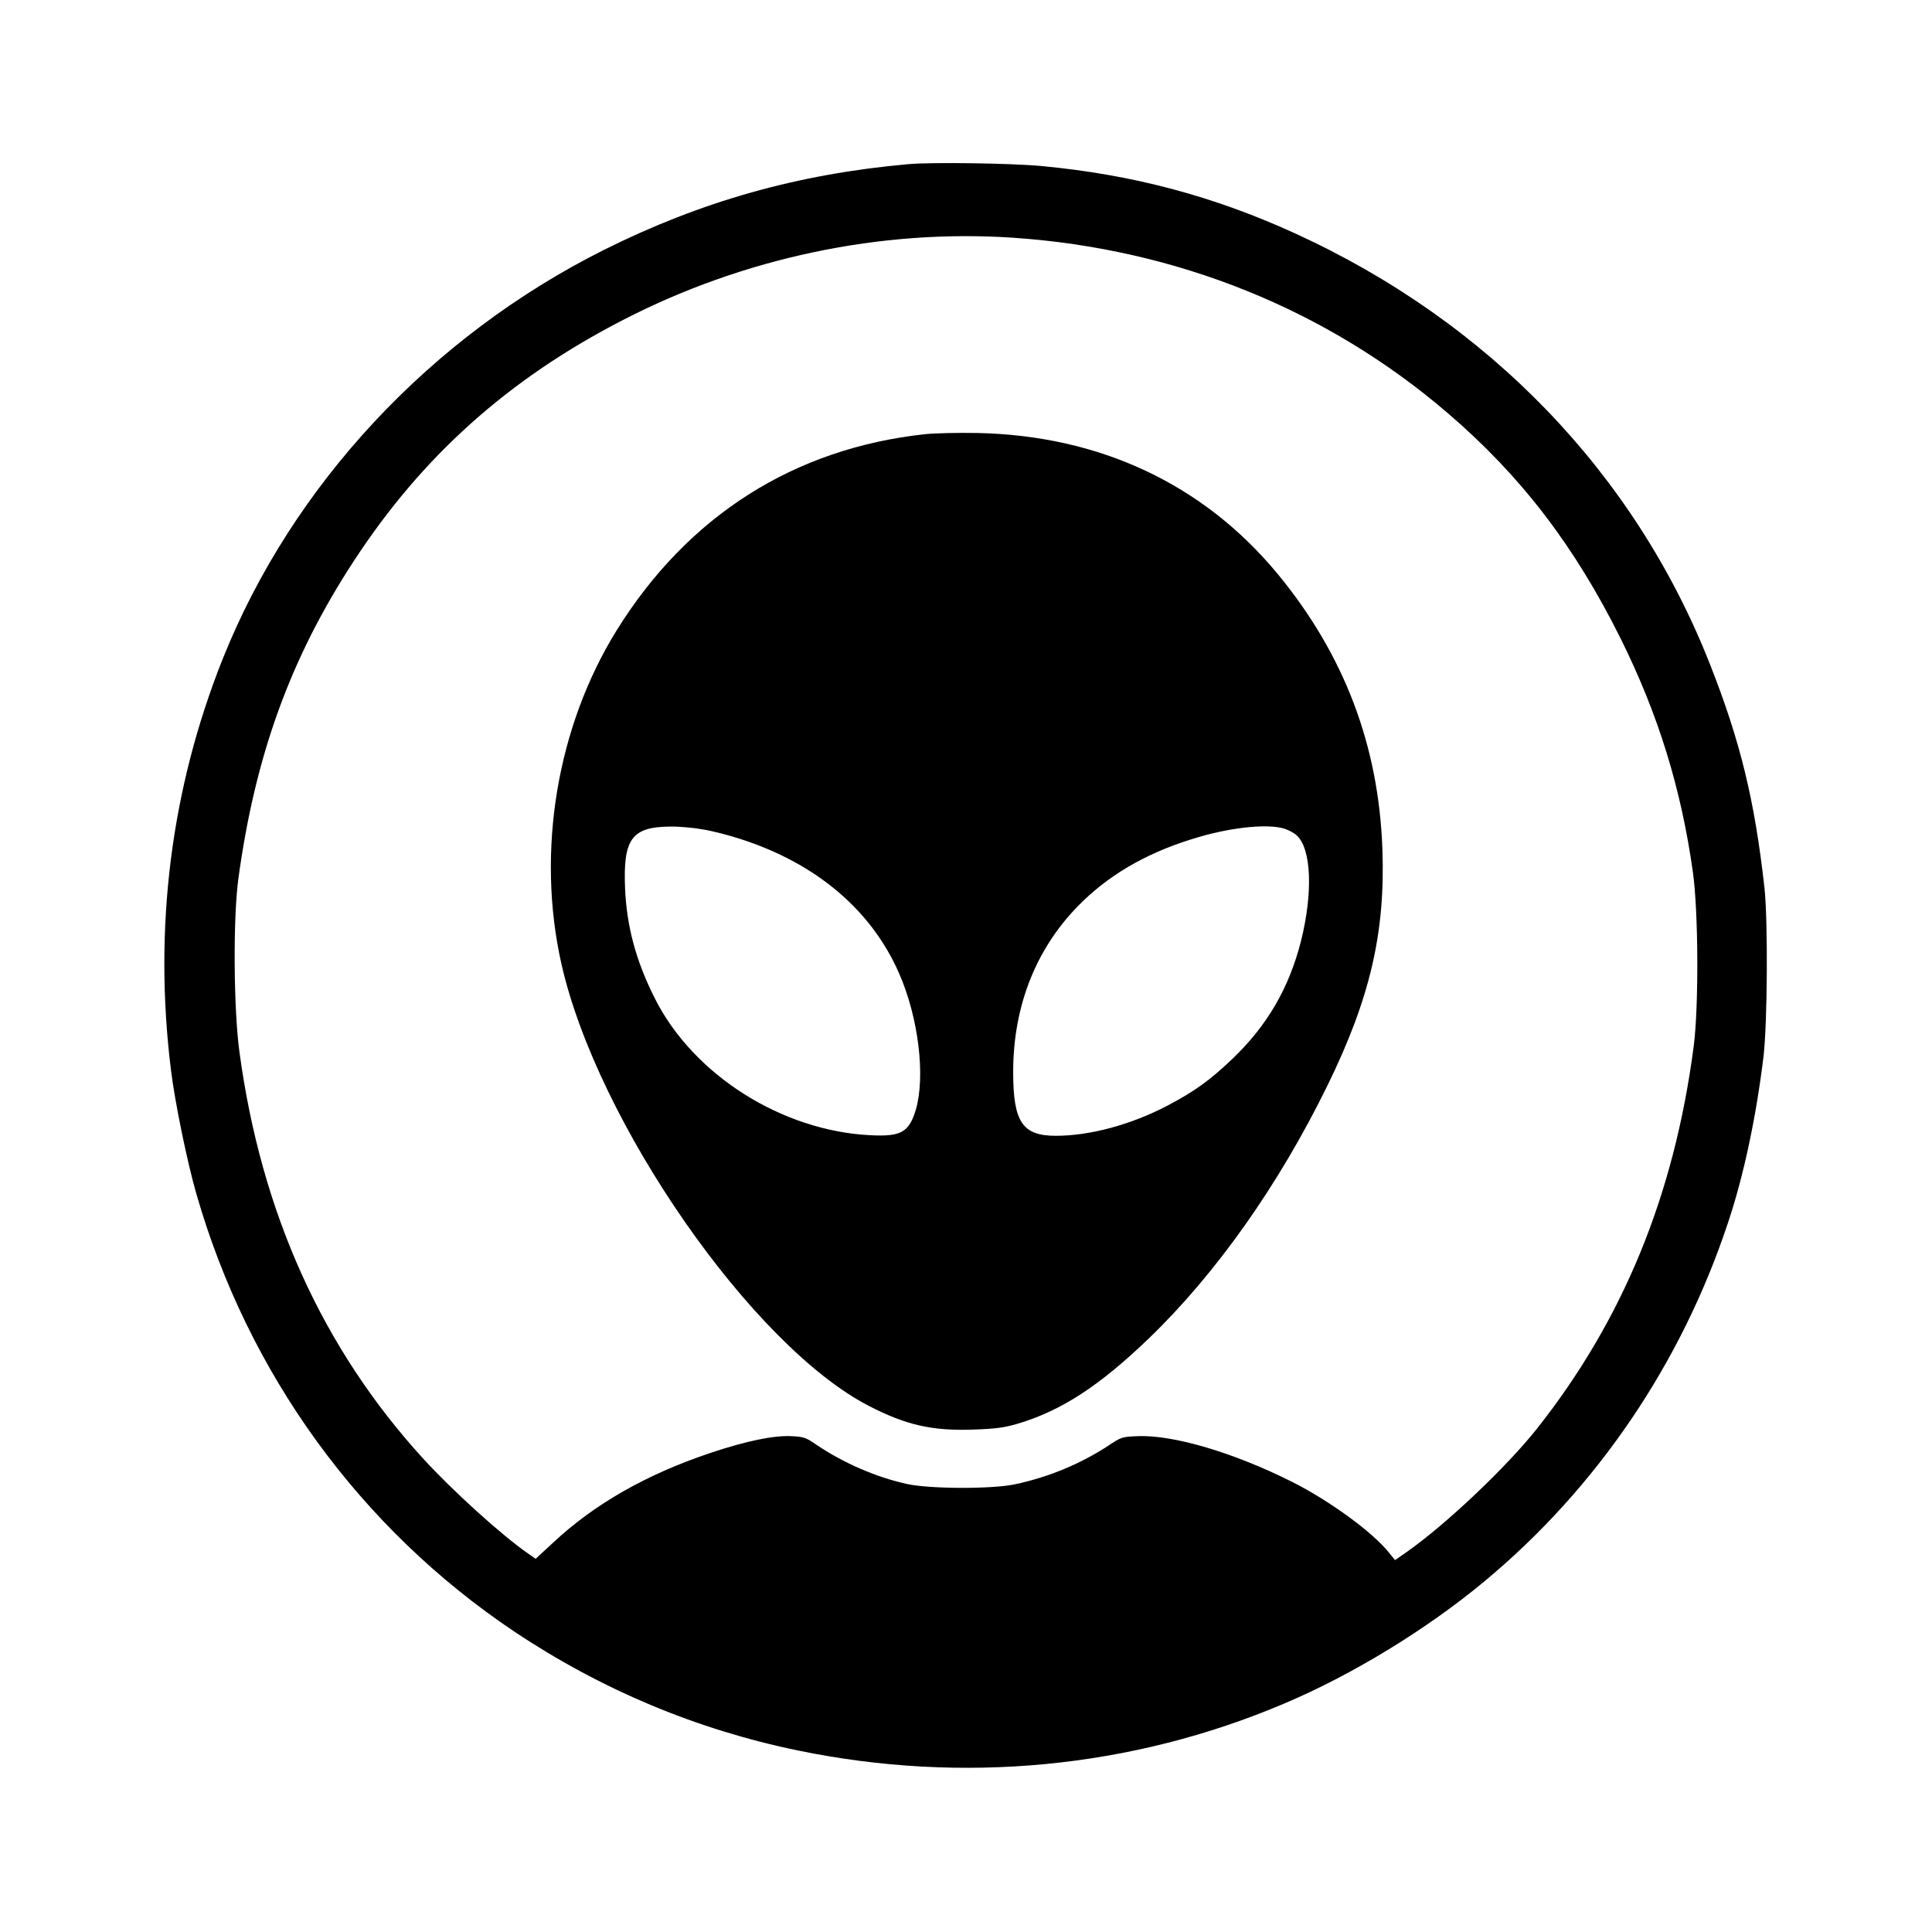 <?xml version="1.0" standalone="no"?>
<!DOCTYPE svg PUBLIC "-//W3C//DTD SVG 20010904//EN"
 "http://www.w3.org/TR/2001/REC-SVG-20010904/DTD/svg10.dtd">
<svg version="1.0" xmlns="http://www.w3.org/2000/svg"
 width="1024pt" height="1024pt" viewBox="0 0 1024 1024"
 preserveAspectRatio="xMidYMid meet">

<g transform="translate(0,1024) scale(0.1,-0.1)"
fill="#000000" stroke="none">
<path d="M4815 9370 c-585 -52 -1099 -197 -1615 -455 -918 -460 -1651 -1246
-2019 -2166 -275 -688 -368 -1428 -275 -2179 21 -173 86 -487 134 -655 274
-956 869 -1775 1685 -2322 461 -308 966 -520 1505 -631 873 -180 1770 -94
2577 249 362 153 758 395 1065 651 592 493 1039 1151 1286 1895 84 250 150
562 189 883 21 178 24 723 5 895 -52 465 -128 777 -289 1185 -398 1011 -1173
1815 -2201 2284 -431 197 -861 311 -1342 356 -158 15 -583 21 -705 10z m555
-390 c867 -59 1665 -381 2305 -931 386 -331 671 -703 915 -1194 199 -401 321
-795 383 -1240 29 -209 31 -711 4 -920 -103 -790 -375 -1452 -833 -2030 -162
-203 -474 -499 -684 -648 l-66 -46 -35 43 c-87 108 -316 274 -511 372 -309
155 -630 250 -818 242 -82 -3 -88 -5 -155 -50 -148 -97 -317 -167 -495 -205
-121 -26 -449 -25 -570 1 -163 35 -341 112 -485 210 -53 37 -67 41 -130 44
-94 5 -242 -26 -430 -89 -340 -114 -615 -271 -834 -476 l-92 -85 -40 28 c-139
96 -401 333 -557 504 -533 584 -858 1303 -973 2155 -31 229 -34 704 -6 915 89
655 277 1175 614 1689 362 554 819 963 1425 1275 640 330 1366 483 2068 436z"/>
<path d="M4905 7939 c-697 -75 -1259 -433 -1636 -1039 -317 -511 -427 -1171
-294 -1766 189 -843 1014 -2029 1631 -2346 198 -102 336 -133 554 -125 117 4
162 10 234 31 232 69 434 201 696 453 355 342 688 813 945 1338 227 463 308
813 292 1255 -20 552 -204 1033 -556 1459 -393 475 -943 733 -1591 746 -102 2
-225 -1 -275 -6z m-1180 -2095 c50 -8 140 -31 200 -51 401 -129 693 -376 840
-711 103 -234 141 -546 89 -724 -36 -119 -78 -143 -238 -135 -472 22 -943 321
-1146 727 -100 199 -148 379 -157 581 -11 262 35 326 237 328 47 1 126 -6 175
-15z m3088 2 c21 -8 48 -22 59 -33 79 -70 88 -305 23 -563 -64 -249 -179 -447
-366 -625 -118 -112 -197 -169 -341 -245 -193 -101 -411 -160 -592 -160 -177
0 -226 73 -226 338 0 360 128 673 370 906 163 157 365 268 619 341 183 53 372
70 454 41z"/>
</g>
</svg>
